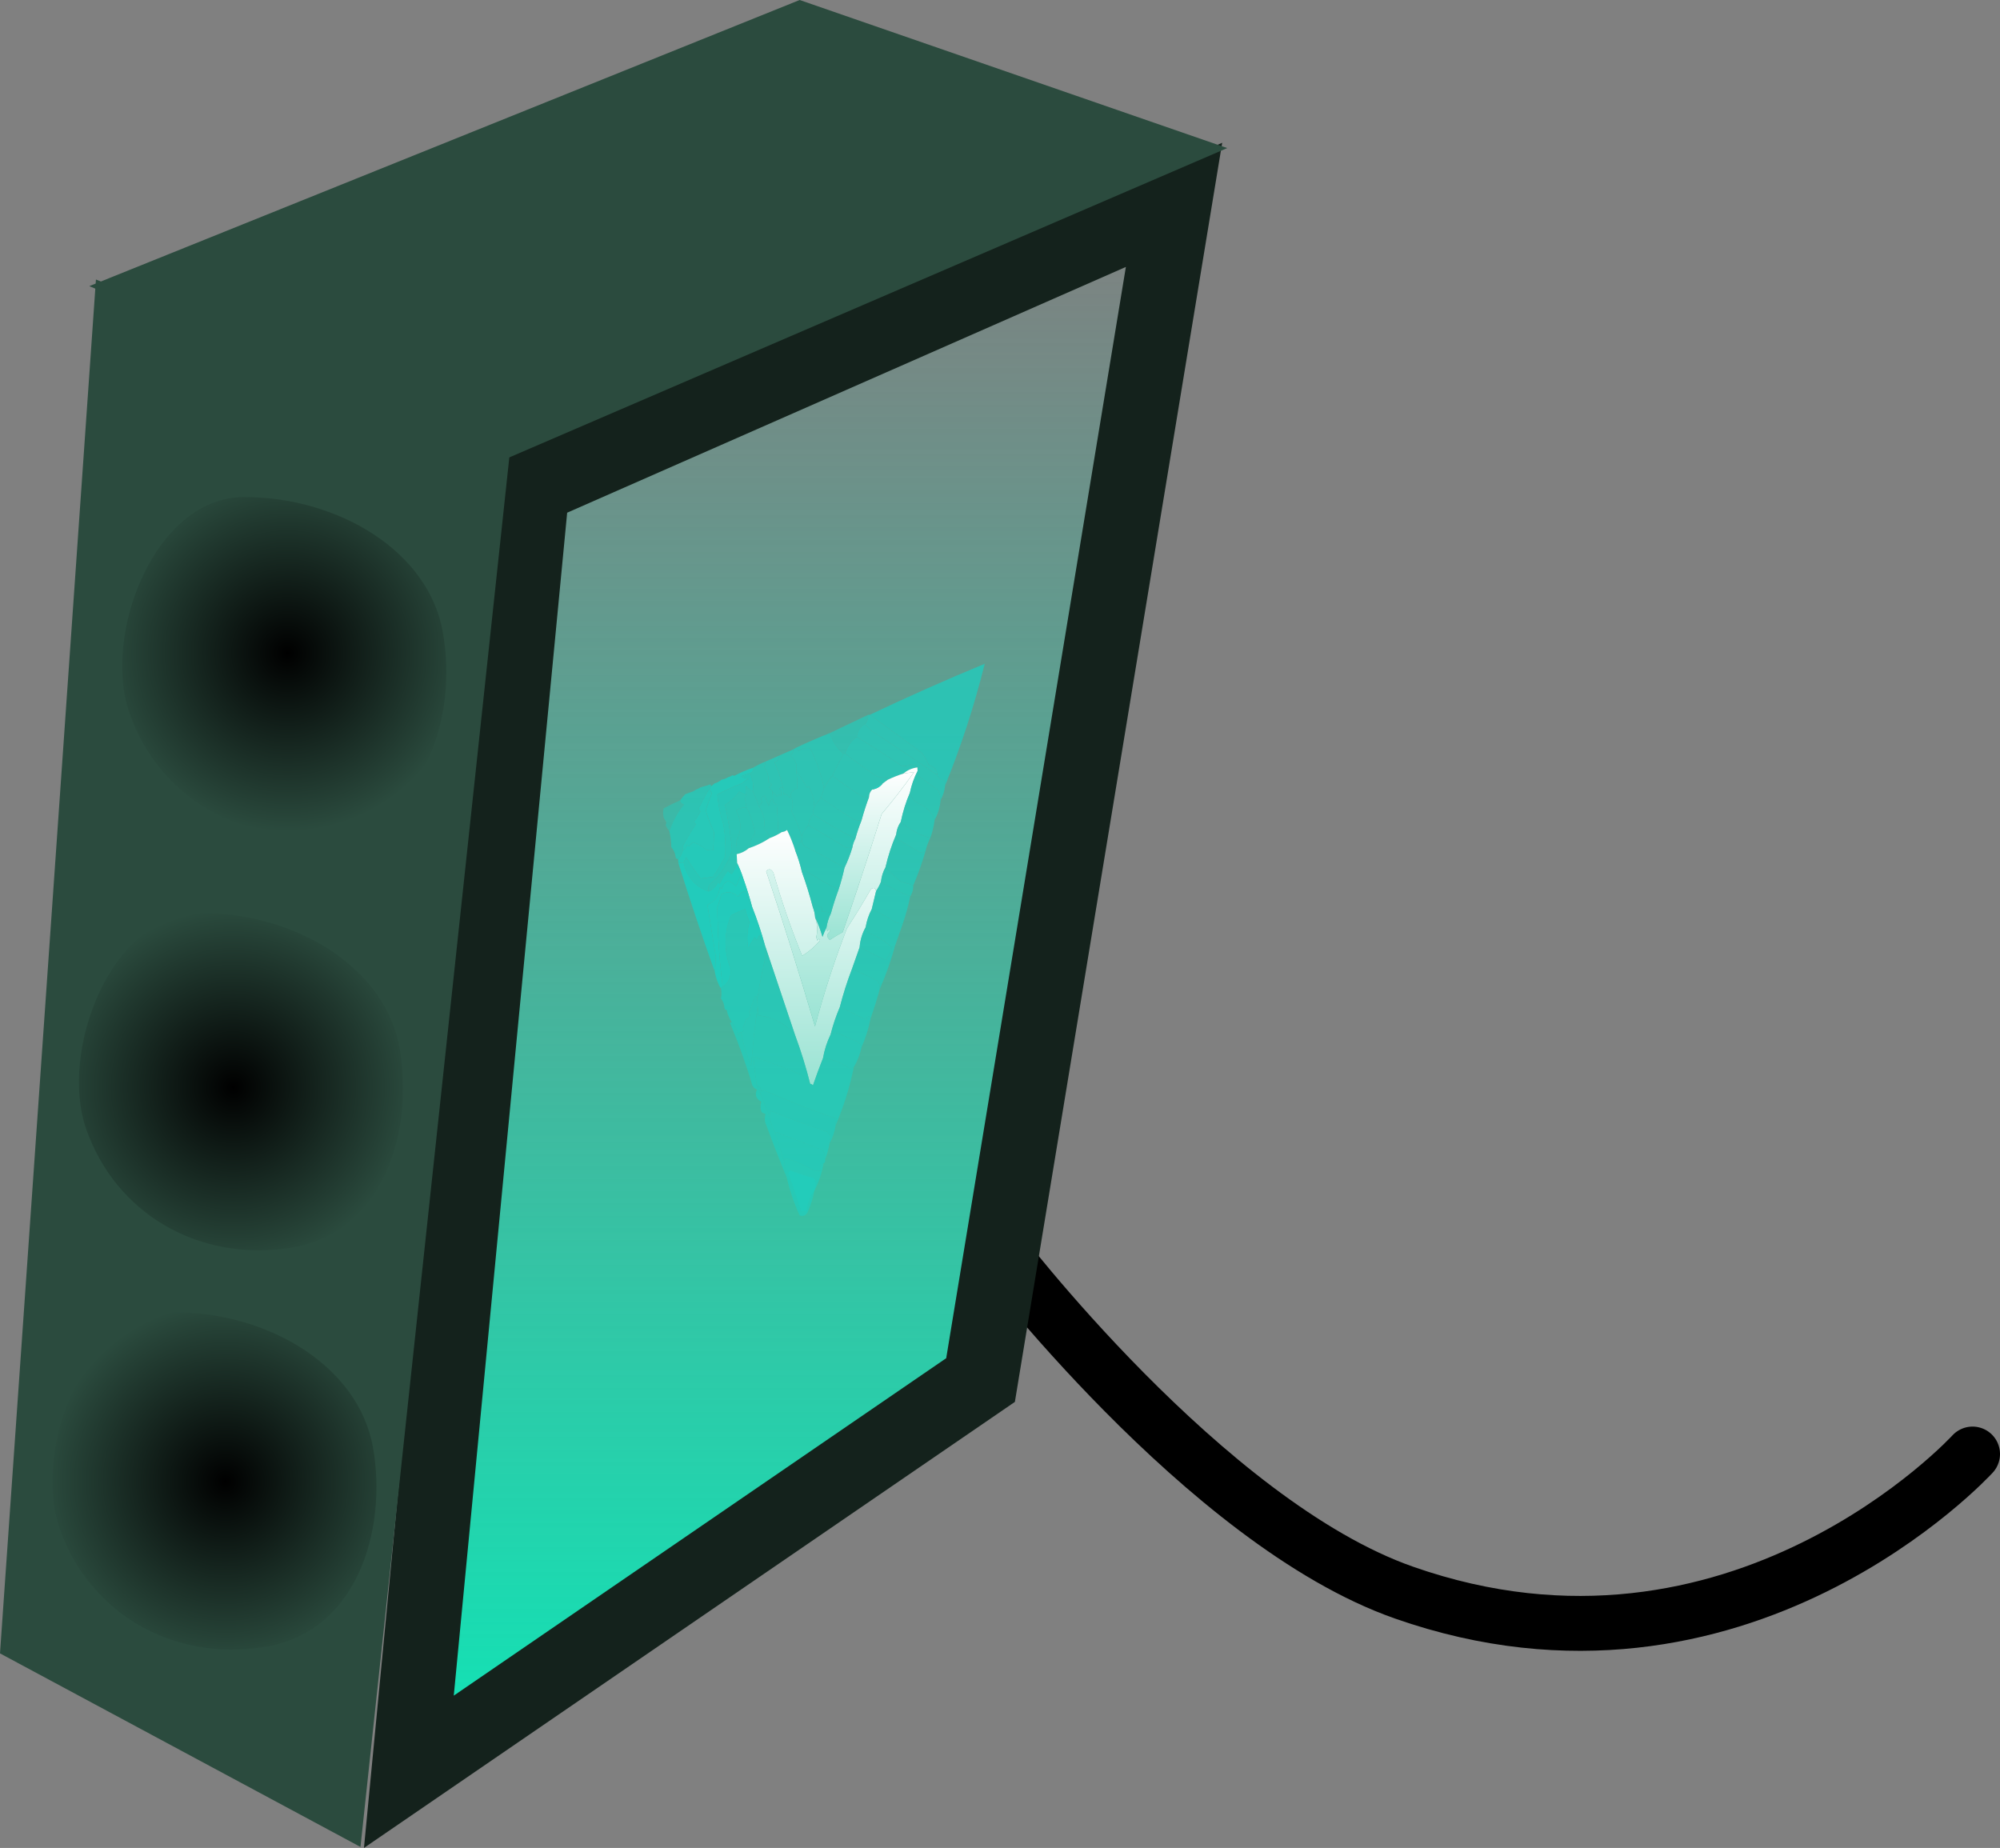 <svg version="1.1" xmlns="http://www.w3.org/2000/svg" xmlns:xlink="http://www.w3.org/1999/xlink" width="200.362" height="185.128" viewBox="0,0,200.362,185.128"><rect x="0" y="0" width="200.362" height="185.128" fill="#808080" stroke="none"/><defs><linearGradient x1="163.676" y1="50.522" x2="163.676" y2="207.5" gradientUnits="userSpaceOnUse" id="color-1"><stop offset="0" stop-color="#10e4b6" stop-opacity="0"/><stop offset="1" stop-color="#10e4b6"/></linearGradient><radialGradient cx="106.974" cy="178.415" r="17.897" gradientUnits="userSpaceOnUse" id="color-2"><stop offset="0" stop-color="#000000"/><stop offset="1" stop-color="#2b4b3e"/></radialGradient><radialGradient cx="110.974" cy="162.464" r="17.897" gradientUnits="userSpaceOnUse" id="color-3"><stop offset="0" stop-color="#2b4b3e"/><stop offset="1" stop-color="#2b4b3e"/></radialGradient><radialGradient cx="107.774" cy="138.924" r="17.897" gradientUnits="userSpaceOnUse" id="color-4"><stop offset="0" stop-color="#000000"/><stop offset="1" stop-color="#2b4b3e"/></radialGradient><radialGradient cx="111.974" cy="121.573" r="17.897" gradientUnits="userSpaceOnUse" id="color-5"><stop offset="0" stop-color="#2b4b3e"/><stop offset="1" stop-color="#2b4b3e"/></radialGradient><radialGradient cx="113.174" cy="95.415" r="17.897" gradientUnits="userSpaceOnUse" id="color-6"><stop offset="0" stop-color="#000000"/><stop offset="1" stop-color="#2b4b3e"/></radialGradient><radialGradient cx="113.974" cy="79.803" r="17.897" gradientUnits="userSpaceOnUse" id="color-7"><stop offset="0" stop-color="#2b4b3e"/><stop offset="1" stop-color="#2b4b3e"/></radialGradient><linearGradient x1="171.568" y1="107.346" x2="171.568" y2="124.169" gradientUnits="userSpaceOnUse" id="color-8"><stop offset="0" stop-color="#ffffff"/><stop offset="1" stop-color="#99e3d3"/></linearGradient><linearGradient x1="168.729" y1="106.881" x2="168.729" y2="132.83" gradientUnits="userSpaceOnUse" id="color-9"><stop offset="0" stop-color="#ffffff"/><stop offset="1" stop-color="#99e3d3"/></linearGradient><linearGradient x1="165.175" y1="113.15" x2="165.175" y2="138.739" gradientUnits="userSpaceOnUse" id="color-10"><stop offset="0" stop-color="#ffffff"/><stop offset="1" stop-color="#99e3d3"/></linearGradient></defs><g transform="translate(-84.388,-30)"><g data-paper-data="{&quot;isPaintingLayer&quot;:true}" stroke-linejoin="miter" stroke-miterlimit="10" stroke-dasharray="" stroke-dashoffset="0" style="mix-blend-mode: normal"><path d="M282,175.667c0,0 -23.412,25.637 -56.959,13.883c-19.919,-6.979 -41.041,-34.883 -41.041,-34.883" data-paper-data="{&quot;origPos&quot;:null}" fill="none" fill-rule="nonzero" stroke="#000000" stroke-width="5.5" stroke-linecap="round"/><g data-paper-data="{&quot;origPos&quot;:null}" fill="none" fill-rule="nonzero" stroke="none" stroke-width="1" stroke-linecap="butt" font-family="sans-serif" font-weight="normal" font-size="12" text-anchor="start"><g data-paper-data="{&quot;origPos&quot;:null}"/><g data-paper-data="{&quot;origPos&quot;:null}"/><g data-paper-data="{&quot;origPos&quot;:null}"/><g data-paper-data="{&quot;origPos&quot;:null}"/></g><g data-paper-data="{&quot;origPos&quot;:null}" fill-rule="nonzero" stroke-linecap="butt"><path d="M137.684,78.815l64.32,-28.293l-19.384,117.733l-57.271,39.244z" data-paper-data="{&quot;origPos&quot;:null}" fill="url(#color-1)" stroke="#14221c" stroke-width="7.5"/><path d="M84.388,195.637l9.612,-137.636l41.5,17l-15,140.026z" data-paper-data="{&quot;origPos&quot;:null}" fill="#2b4b3e" stroke="#000000" stroke-width="0"/><path d="M135,76l-41.667,-17.333l71.167,-28.667l42.833,14.833z" data-paper-data="{&quot;origPos&quot;:null}" fill="#2b4b3e" stroke="#000000" stroke-width="0"/></g><g data-paper-data="{&quot;origPos&quot;:null}" fill-rule="nonzero" stroke-width="2" stroke-linecap="butt"><g data-paper-data="{&quot;origPos&quot;:null}" fill="url(#color-2)" stroke="url(#color-3)"><path d="M122.73,174.787c1.569,8.753 -1.736,19.656 -11.771,21.21c-9.697,1.502 -18.434,-3.656 -21.543,-12.549c-2.935,-8.395 2.625,-22.987 12.437,-22.987c9.813,0 19.322,5.654 20.877,14.325z" data-paper-data="{&quot;origPos&quot;:null}"/></g><g data-paper-data="{&quot;origPos&quot;:null}" fill="url(#color-4)" stroke="url(#color-5)"><path d="M125.396,134.787c1.569,8.753 -1.736,19.656 -11.771,21.21c-9.697,1.502 -18.434,-3.656 -21.543,-12.549c-2.935,-8.395 2.625,-22.987 12.437,-22.987c9.813,0 19.322,5.654 20.877,14.325z" data-paper-data="{&quot;origPos&quot;:null}"/></g><g data-paper-data="{&quot;origPos&quot;:null}" fill="url(#color-6)" stroke="url(#color-7)"><path d="M129.73,93.121c1.569,8.753 -1.736,19.656 -11.771,21.21c-9.697,1.502 -18.434,-3.656 -21.543,-12.549c-2.935,-8.395 2.625,-22.987 12.437,-22.987c9.813,0 19.322,5.654 20.877,14.325z" data-paper-data="{&quot;origPos&quot;:null}"/></g></g><g fill-rule="evenodd" stroke="none" stroke-width="1" stroke-linecap="butt"><path d="M179.073,108.691c-0.01,-0.178 -0.02,-0.356 -0.03,-0.534c-0.377,0.027 -0.625,-0.138 -0.742,-0.495c-0.052,-0.528 -0.339,-0.869 -0.861,-1.024c-0.192,-0.426 -0.423,-0.83 -0.693,-1.212c-1.756,-1.291 -3.495,-2.564 -5.217,-3.819c3.793,-1.801 7.629,-3.504 11.509,-5.11c-1.041,4.185 -2.363,8.25 -3.965,12.195z" fill="#22ccbc" opacity="0.79"/><path d="M171.351,101.617c0.059,-0.003 0.119,-0.007 0.178,-0.01c1.722,1.255 3.461,2.528 5.217,3.819c0.27,0.383 0.501,0.787 0.693,1.212c0.522,0.155 0.809,0.497 0.861,1.024c-2.126,-1.474 -4.292,-2.931 -6.499,-4.373c-0.288,-0.229 -0.541,-0.483 -0.757,-0.762c0.244,-0.25 0.346,-0.553 0.307,-0.911z" fill="#22ccbc" opacity="0.769"/><path d="M171.351,101.617c0.039,0.358 -0.063,0.661 -0.307,0.911c-0.488,0.294 -0.762,0.726 -0.821,1.297c-0.588,0.407 -0.974,0.964 -1.158,1.673c-0.059,0.003 -0.119,0.007 -0.178,0.01c-0.643,-0.536 -1.098,-1.226 -1.366,-2.068c1.264,-0.603 2.541,-1.211 3.83,-1.822z" fill="#22ccbc" opacity="0.682"/><path d="M171.045,102.527c0.217,0.279 0.469,0.533 0.757,0.762c2.207,1.442 4.373,2.899 6.499,4.373c0.118,0.357 0.365,0.521 0.742,0.495c0.01,0.178 0.02,0.356 0.03,0.534c-0.056,0.529 -0.208,1.014 -0.455,1.455c0.001,-0.385 -0.108,-0.737 -0.327,-1.054c-0.62,-0.442 -1.241,-0.884 -1.861,-1.326c-0.095,-0.164 -0.135,-0.341 -0.119,-0.529c-0.007,-0.119 -0.013,-0.237 -0.02,-0.356c-0.091,-0.163 -0.335,-0.269 -0.733,-0.317c-0.275,0.191 -0.57,0.238 -0.886,0.139c-1.458,-1.006 -2.941,-1.966 -4.45,-2.879c0.059,-0.571 0.333,-1.003 0.821,-1.297z" fill="#22ccbc" opacity="0.769"/><path d="M167.521,103.439c0.268,0.843 0.724,1.532 1.366,2.068c-0.382,0.74 -0.757,1.476 -1.128,2.207c-0.319,0.403 -0.593,0.836 -0.821,1.297c-0.269,-1.416 -0.731,-2.761 -1.387,-4.033c-0.392,-0.103 -0.774,-0.022 -1.148,0.243c-0.147,-0.073 -0.213,-0.189 -0.198,-0.346c1.088,-0.513 2.194,-0.991 3.315,-1.436z" fill="#22ccbc" opacity="0.768"/><path d="M170.224,103.824c1.509,0.913 2.992,1.873 4.45,2.879c0.316,0.099 0.611,0.053 0.886,-0.139c0.397,0.048 0.641,0.153 0.733,0.317c-0.54,0.072 -1.005,0.276 -1.395,0.614c-0.54,0.173 -1.064,0.381 -1.574,0.624c-0.224,-0.043 -0.229,-0.132 -0.015,-0.267c-0.587,0.128 -1.131,-0.021 -1.633,-0.445c-0.907,-0.615 -1.776,-1.252 -2.609,-1.909c0.184,-0.709 0.57,-1.266 1.158,-1.673z" fill="#22ccbc" opacity="0.769"/><path d="M163.86,105.073c0.013,0.27 -0.094,0.485 -0.321,0.643c0.546,0.382 0.752,0.877 0.619,1.484c0.086,0.605 0.12,1.199 0.099,1.782c-0.399,0.113 -0.624,0.363 -0.673,0.752c0.016,0.077 -0.01,0.139 -0.079,0.183c-0.151,-0.233 -0.367,-0.369 -0.648,-0.411c0.11,-0.182 0.098,-0.39 -0.035,-0.624c-0.177,-0.836 -0.462,-1.684 -0.857,-2.543c0.339,-0.094 0.505,-0.312 0.5,-0.653c0.464,-0.204 0.929,-0.409 1.395,-0.614z" fill="#22ccbc" opacity="0.768"/><path d="M164.206,104.875c-0.015,0.157 0.051,0.273 0.198,0.346c0.374,-0.264 0.756,-0.346 1.148,-0.243c0.656,1.272 1.118,2.617 1.387,4.033c-0.102,0.304 -0.204,0.607 -0.307,0.911c-0.266,0.28 -0.487,0.59 -0.663,0.931c-0.023,-0.747 -0.211,-1.451 -0.565,-2.113c-0.056,0.063 -0.112,0.125 -0.168,0.188c-0.322,-0.618 -0.682,-1.193 -1.079,-1.727c0.133,-0.607 -0.073,-1.102 -0.619,-1.484c0.228,-0.159 0.335,-0.373 0.321,-0.643c0.116,-0.066 0.231,-0.132 0.346,-0.198z" fill="#22ccbc" opacity="0.769"/><path d="M162.464,105.687c0.006,0.341 -0.161,0.559 -0.5,0.653c0.395,0.86 0.68,1.708 0.857,2.543c-0.133,-0.016 -0.25,0.02 -0.351,0.109c0.202,0.237 0.246,0.502 0.134,0.797c-0.132,-0.231 -0.251,-0.224 -0.356,0.02c-0.162,-0.182 -0.321,-0.352 -0.475,-0.51c-0.09,-0.166 -0.217,-0.308 -0.381,-0.425c0.419,-0.147 0.409,-0.325 -0.03,-0.534c0.067,-0.527 -0.08,-1.025 -0.441,-1.494c0.103,-0.17 0.152,-0.351 0.148,-0.544c0.464,-0.204 0.929,-0.409 1.395,-0.614z" fill="#22ccbc" opacity="0.769"/><path d="M161.069,106.301c0.004,0.193 -0.046,0.375 -0.148,0.544c0.361,0.469 0.508,0.968 0.441,1.494c0.439,0.209 0.449,0.388 0.03,0.534c0.164,0.117 0.291,0.259 0.381,0.425c0.013,0.237 0.027,0.475 0.04,0.713c-0.253,0.165 -0.388,0.411 -0.406,0.737c-0.139,-0.35 -0.277,-0.699 -0.416,-1.049c-0.371,0.149 -0.448,0.362 -0.232,0.638c-0.091,0.183 -0.201,0.338 -0.331,0.465c-0.181,-0.534 -0.389,-1.058 -0.624,-1.574c0.093,-0.591 0,-1.182 -0.278,-1.772c0.246,-0.098 0.355,-0.283 0.326,-0.554c0.389,-0.235 0.795,-0.437 1.217,-0.604z" fill="#22ccbc" opacity="0.768"/><path d="M168.888,105.507c0.059,-0.003 0.119,-0.007 0.178,-0.01c0.833,0.657 1.702,1.294 2.609,1.909c0.502,0.424 1.046,0.572 1.633,0.445c-0.214,0.135 -0.209,0.224 0.015,0.267c-0.172,0.129 -0.343,0.257 -0.515,0.386c-0.437,0.07 -0.783,0.268 -1.039,0.594c-0.199,0.192 -0.304,0.436 -0.317,0.733c-0.243,0.042 -0.482,0.025 -0.718,-0.049c-1.024,-0.663 -2.015,-1.352 -2.975,-2.068c0.37,-0.732 0.746,-1.468 1.128,-2.207z" fill="#22ccbc" opacity="0.769"/><path d="M167.18,122.937c0.08,-0.51 0.232,-0.995 0.455,-1.455c0.218,-0.802 0.472,-1.59 0.761,-2.366c0.234,-0.717 0.432,-1.443 0.593,-2.178c0.305,-0.639 0.565,-1.309 0.781,-2.009c0.052,-0.322 0.154,-0.625 0.307,-0.911c0.169,-0.62 0.373,-1.227 0.613,-1.821c0.218,-0.802 0.472,-1.59 0.761,-2.366c0.012,-0.296 0.117,-0.54 0.317,-0.733c0.437,-0.07 0.783,-0.268 1.039,-0.594c0.172,-0.129 0.343,-0.257 0.515,-0.386c0.509,-0.243 1.034,-0.451 1.574,-0.624c0.368,-0.056 0.722,-0.106 1.064,-0.149c-1.018,1.447 -2.101,2.848 -3.25,4.202c-1.245,3.963 -2.544,7.907 -3.896,11.834c-0.446,0.24 -0.878,0.502 -1.296,0.787c-0.343,-0.292 -0.33,-0.59 0.039,-0.896c-0.074,-0.21 -0.163,-0.205 -0.267,0.015c-0.089,-0.101 -0.125,-0.218 -0.109,-0.351z" fill="url(#color-8)" opacity="0.999"/><path d="M176.292,106.881c0.007,0.119 0.013,0.237 0.02,0.356c-0.351,0.681 -0.608,1.411 -0.771,2.188c-0.399,0.926 -0.702,1.896 -0.91,2.91c-0.259,0.373 -0.414,0.799 -0.465,1.277c-0.45,1.046 -0.806,2.138 -1.068,3.276c-0.247,0.441 -0.399,0.926 -0.455,1.455c-0.127,0.322 -0.289,0.629 -0.485,0.921c-0.099,-0.346 -0.281,-0.395 -0.544,-0.148c-0.755,1.318 -1.547,2.613 -2.374,3.885c-1.247,3.217 -2.315,6.493 -3.204,9.829c-1.534,-5.215 -3.164,-10.396 -4.889,-15.543c0.256,-0.302 0.497,-0.256 0.723,0.138c0.812,2.838 1.771,5.614 2.878,8.328c0.679,-0.412 1.276,-0.922 1.791,-1.53c-0.074,-0.21 -0.163,-0.205 -0.267,0.015c-0.036,-0.117 -0.073,-0.234 -0.109,-0.351c0.155,-0.661 0.118,-1.315 -0.109,-1.96c0.296,0.6 0.54,1.242 0.733,1.925c0.117,-0.331 0.249,-0.636 0.396,-0.916c-0.016,0.133 0.02,0.25 0.109,0.351c0.105,-0.22 0.194,-0.225 0.267,-0.015c-0.369,0.305 -0.382,0.604 -0.039,0.896c0.418,-0.285 0.85,-0.548 1.296,-0.787c0.511,-1.484 1.015,-2.971 1.511,-4.461c0.816,-2.451 1.611,-4.908 2.386,-7.373c1.149,-1.354 2.233,-2.755 3.25,-4.202c-0.342,0.043 -0.696,0.093 -1.064,0.149c0.391,-0.338 0.856,-0.542 1.395,-0.614z" fill="url(#color-9)"/><path d="M155.497,108.936c0.018,0.193 0.087,0.367 0.208,0.525c-0.224,0.571 -0.43,1.149 -0.618,1.732c0.205,0.698 0.484,1.427 0.837,2.187c-0.022,0.601 -0.048,1.198 -0.079,1.791c-0.243,0.042 -0.482,0.025 -0.718,-0.049c-0.375,-0.336 -0.806,-0.58 -1.292,-0.732c-0.17,0.095 -0.311,0.222 -0.425,0.381c-0.063,-0.056 -0.125,-0.112 -0.188,-0.168c-0.053,0.261 -0.191,0.447 -0.416,0.559c-0.037,-0.186 -0.017,-0.366 0.059,-0.539c0.363,-0.698 0.772,-1.376 1.227,-2.034c-0.043,-0.102 -0.108,-0.188 -0.193,-0.257c0.24,-0.318 0.46,-0.658 0.658,-1.02c-0.043,-0.102 -0.108,-0.188 -0.193,-0.257c0.317,-0.722 0.695,-1.428 1.133,-2.118z" fill="#22ccbc" opacity="0.881"/><path d="M159.852,106.905c0.028,0.271 -0.081,0.456 -0.326,0.554c-0.295,0.087 -0.587,0.192 -0.876,0.317c0.219,0.161 0.462,0.236 0.728,0.227c-0.243,0.146 -0.473,0.308 -0.688,0.485c-0.787,0.29 -1.6,0.664 -2.439,1.119c0.09,1.024 0.294,2.025 0.615,3.004c0.179,1.062 0.238,2.131 0.179,3.207c-0.39,0.714 -0.799,1.393 -1.227,2.034c-0.429,0.047 -0.843,0.099 -1.242,0.159c-0.524,-0.693 -1.011,-1.41 -1.46,-2.152c-0.081,0.188 -0.16,0.371 -0.237,0.549c-0.178,0.01 -0.356,0.02 -0.534,0.03c-0.007,-0.119 -0.013,-0.237 -0.02,-0.356c0.24,-0.268 0.401,-0.574 0.485,-0.921c0.224,-0.112 0.363,-0.299 0.416,-0.559c0.063,0.056 0.125,0.112 0.188,0.168c0.114,-0.16 0.256,-0.286 0.425,-0.381c0.486,0.152 0.917,0.396 1.292,0.732c0.235,0.074 0.475,0.091 0.718,0.049c0.031,-0.593 0.057,-1.19 0.079,-1.791c-0.353,-0.761 -0.632,-1.489 -0.837,-2.187c0.188,-0.584 0.394,-1.161 0.618,-1.732c-0.121,-0.157 -0.19,-0.332 -0.208,-0.525c-0.007,-0.119 0.049,-0.181 0.168,-0.188c0.096,-0.092 0.194,-0.179 0.295,-0.263c0.264,-0.07 0.502,-0.198 0.702,-0.37c0.238,-0.039 0.458,-0.124 0.653,-0.246c0.167,-0.046 0.324,-0.116 0.467,-0.206c0.05,0.021 0.099,0.043 0.149,0.064c0.622,-0.325 1.261,-0.599 1.92,-0.822z" fill="#22ccbc" opacity="0.918"/><path d="M176.311,107.237c-0.016,0.189 0.023,0.365 0.119,0.529c0.62,0.442 1.241,0.884 1.861,1.326c0.219,0.317 0.328,0.669 0.327,1.054c-0.06,0.725 -0.262,1.391 -0.603,1.999c-0.303,-0.814 -0.871,-1.378 -1.703,-1.692c-0.401,-0.244 -0.659,-0.587 -0.772,-1.029c0.163,-0.777 0.42,-1.506 0.771,-2.188z" fill="#22ccbc" opacity="0.768"/><path d="M172.808,108.505c-0.256,0.326 -0.602,0.524 -1.039,0.594c0.256,-0.326 0.602,-0.524 1.039,-0.594z" fill="#22ccbc" opacity="0.941"/><path d="M155.666,108.747c-0.119,0.007 -0.175,0.069 -0.168,0.188c-0.438,0.69 -0.816,1.396 -1.133,2.118c0.086,0.069 0.15,0.155 0.193,0.257c-0.198,0.361 -0.418,0.701 -0.658,1.02c0.086,0.069 0.15,0.155 0.193,0.257c-0.454,0.658 -0.863,1.336 -1.227,2.034c-0.077,0.174 -0.096,0.354 -0.059,0.539c-0.083,0.346 -0.245,0.653 -0.485,0.921c-0.066,-0.035 -0.134,-0.064 -0.204,-0.087c-0.013,-0.056 -0.028,-0.111 -0.046,-0.165c-0.044,-0.369 -0.2,-0.701 -0.431,-0.963c-0.014,-0.525 -0.078,-1.057 -0.191,-1.596c0.325,-0.99 0.812,-1.881 1.459,-2.673c-0.228,-0.062 -0.355,-0.204 -0.381,-0.425c0.164,-0.223 0.34,-0.432 0.528,-0.625c0.13,-0.031 0.254,-0.076 0.37,-0.133c0.254,-0.055 0.486,-0.163 0.686,-0.311c0.156,-0.05 0.302,-0.12 0.436,-0.207c0.212,-0.072 0.418,-0.138 0.613,-0.184c0.128,-0.03 0.249,-0.077 0.362,-0.137c0.051,0.053 0.098,0.11 0.141,0.172z" fill="#22ccbc" opacity="0.758"/><path d="M164.157,107.201c0.398,0.534 0.757,1.109 1.079,1.727c0.056,-0.063 0.112,-0.125 0.168,-0.188c0.354,0.662 0.542,1.366 0.565,2.113c-0.119,0.223 -0.165,0.463 -0.138,0.723c-0.252,0.314 -0.41,0.681 -0.475,1.099c-0.295,0.329 -0.513,0.699 -0.653,1.109c-0.269,-0.875 -0.614,-1.72 -1.035,-2.533c0.205,-0.536 0.177,-1.041 -0.085,-1.514c0.049,-0.389 0.274,-0.64 0.673,-0.752c0.02,-0.583 -0.013,-1.177 -0.099,-1.782z" fill="#22ccbc" opacity="0.769"/><path d="M152.528,110.174c0.026,0.222 0.153,0.364 0.381,0.425c-0.647,0.792 -1.134,1.683 -1.459,2.673c-0.144,-0.176 -0.274,-0.378 -0.391,-0.604c0.128,-0.199 0.087,-0.405 -0.124,-0.619c-0.139,-0.35 -0.159,-0.706 -0.06,-1.069c0.541,-0.294 1.092,-0.563 1.653,-0.807z" fill="#22ccbc" opacity="0.489"/><path d="M167.76,107.715c0.96,0.715 1.951,1.405 2.975,2.068c0.235,0.074 0.475,0.091 0.718,0.049c-0.289,0.776 -0.543,1.564 -0.761,2.366c-0.278,0.012 -0.549,-0.032 -0.812,-0.133c-1.114,-0.689 -2.197,-1.403 -3.247,-2.142c0.102,-0.304 0.204,-0.607 0.307,-0.911c0.228,-0.461 0.502,-0.894 0.821,-1.297z" fill="#22ccbc" opacity="0.769"/><path d="M159.803,109.231c0.235,0.515 0.443,1.04 0.624,1.574c0.485,0.724 0.645,1.46 0.481,2.207c0.311,0.249 0.507,0.565 0.589,0.95c-0.638,0.425 -1.334,0.762 -2.088,1.01c-0.077,0.016 -0.139,-0.01 -0.183,-0.079c0.384,-0.1 0.493,-0.285 0.326,-0.554c0.105,-0.308 0.268,-0.586 0.49,-0.832c-0.16,-0.939 -0.447,-1.816 -0.862,-2.633c-0.126,-0.434 -0.149,-0.85 -0.07,-1.247c-0.045,-0.301 -0.032,-0.6 0.039,-0.896c0.151,0.271 0.369,0.437 0.653,0.5z" fill="#22ccbc" opacity="0.769"/><path d="M162.822,108.884c0.133,0.233 0.145,0.441 0.035,0.624c0.281,0.041 0.497,0.178 0.648,0.411c0.069,-0.045 0.095,-0.106 0.079,-0.183c0.262,0.473 0.29,0.978 0.085,1.514c0.421,0.814 0.766,1.658 1.035,2.533c0.007,0.119 0.013,0.237 0.02,0.356c-0.251,0.347 -0.469,0.717 -0.653,1.109c-0.223,-0.718 -0.5,-1.417 -0.832,-2.098c-0.157,0.121 -0.332,0.19 -0.525,0.208c-0.13,0.031 -0.251,0.008 -0.361,-0.069c-0.025,-0.847 -0.074,-1.737 -0.149,-2.672c-0.269,-0.112 -0.4,-0.313 -0.391,-0.604c-0.013,-0.237 -0.027,-0.475 -0.04,-0.713c0.154,0.157 0.313,0.327 0.475,0.51c0.106,-0.244 0.224,-0.251 0.356,-0.02c0.112,-0.294 0.068,-0.56 -0.134,-0.797c0.101,-0.089 0.218,-0.125 0.351,-0.109z" fill="#22ccbc" opacity="0.769"/><path d="M161.812,110.013c-0.009,0.291 0.122,0.492 0.391,0.604c0.075,0.935 0.125,1.826 0.149,2.672c0.11,0.077 0.231,0.1 0.361,0.069c-0.371,0.242 -0.776,0.443 -1.217,0.604c-0.082,-0.385 -0.279,-0.701 -0.589,-0.95c0.165,-0.747 0.004,-1.483 -0.481,-2.207c0.13,-0.127 0.24,-0.282 0.331,-0.465c-0.216,-0.276 -0.138,-0.489 0.232,-0.638c0.139,0.35 0.277,0.699 0.416,1.049c0.018,-0.326 0.153,-0.572 0.406,-0.737z" fill="#22ccbc" opacity="0.769"/><path d="M166.632,109.922c1.05,0.739 2.133,1.453 3.247,2.142c0.263,0.101 0.534,0.146 0.812,0.133c-0.24,0.594 -0.444,1.201 -0.613,1.821c-1.455,-0.736 -2.871,-1.55 -4.247,-2.443c-0.026,-0.259 0.02,-0.5 0.138,-0.723c0.176,-0.34 0.397,-0.651 0.663,-0.931z" fill="#22ccbc" opacity="0.769"/><path d="M159.11,109.627c-0.079,0.397 -0.056,0.813 0.07,1.247c-0.385,-0.001 -0.737,0.108 -1.054,0.327c0.565,1.037 0.564,2.079 -0.004,3.128c0.082,0.381 0.105,0.796 0.07,1.247c0.017,0.297 0.033,0.594 0.05,0.891c-0.135,0.377 -0.323,0.745 -0.564,1.104c-0.125,-0.112 -0.251,-0.224 -0.376,-0.336c-0.319,0.403 -0.593,0.836 -0.821,1.297c-0.063,-0.056 -0.125,-0.112 -0.188,-0.168c-0.166,0.47 -0.476,0.785 -0.93,0.945c-0.061,-0.261 -0.015,-0.501 0.138,-0.723c1.053,-0.89 1.795,-2.004 2.226,-3.341c-0.13,-1.549 -0.364,-3.085 -0.704,-4.607c0.569,-0.353 1.051,-0.797 1.445,-1.332c0.206,0.132 0.421,0.24 0.643,0.321z" fill="#22ccbc" opacity="0.794"/><path d="M159.525,107.46c0.278,0.59 0.37,1.18 0.278,1.772c-0.285,-0.062 -0.503,-0.229 -0.653,-0.5c-0.072,0.296 -0.085,0.595 -0.039,0.896c-0.223,-0.082 -0.437,-0.189 -0.643,-0.321c-0.394,0.535 -0.876,0.979 -1.445,1.332c0.34,1.522 0.574,3.058 0.704,4.607c-0.431,1.337 -1.173,2.451 -2.226,3.341c-0.154,0.221 -0.2,0.462 -0.138,0.723c-1.364,-0.512 -2.193,-1.478 -2.485,-2.899c0.077,-0.178 0.156,-0.361 0.237,-0.549c0.449,0.742 0.936,1.46 1.46,2.152c0.399,-0.059 0.813,-0.112 1.242,-0.159c0.427,-0.642 0.836,-1.32 1.227,-2.034c0.059,-1.076 -0.001,-2.144 -0.179,-3.207c-0.32,-0.979 -0.525,-1.98 -0.615,-3.004c0.84,-0.456 1.653,-0.829 2.439,-1.119c0.215,-0.177 0.444,-0.339 0.688,-0.485c-0.266,0.009 -0.508,-0.067 -0.728,-0.227c0.289,-0.125 0.581,-0.23 0.876,-0.317z" fill="#22ccbc" opacity="0.844"/><path d="M165.831,111.575c1.376,0.893 2.792,1.708 4.247,2.443c-0.152,0.285 -0.254,0.589 -0.307,0.911c-0.243,0.042 -0.482,0.025 -0.718,-0.049c-1.214,-0.776 -2.446,-1.511 -3.697,-2.206c0.065,-0.418 0.223,-0.784 0.475,-1.099z" fill="#22ccbc" opacity="0.769"/><path d="M175.54,109.425c0.113,0.442 0.371,0.785 0.772,1.029c0.832,0.314 1.4,0.878 1.703,1.692c-0.073,0.624 -0.218,1.228 -0.435,1.811c-1.109,-0.316 -2.093,-0.856 -2.95,-1.622c0.208,-1.014 0.511,-1.984 0.91,-2.91z" fill="#22ccbc" opacity="0.769"/><path d="M159.18,110.874c0.414,0.816 0.702,1.694 0.862,2.633c-0.221,0.246 -0.385,0.523 -0.49,0.832c0.166,0.269 0.057,0.454 -0.326,0.554c0.045,0.069 0.106,0.095 0.183,0.079c-0.342,0.299 -0.748,0.5 -1.217,0.604c0.035,-0.451 0.012,-0.867 -0.07,-1.247c0.568,-1.048 0.569,-2.091 0.004,-3.128c0.317,-0.219 0.669,-0.328 1.054,-0.327z" fill="#22ccbc" opacity="0.782"/><path d="M174.63,112.335c0.857,0.766 1.841,1.307 2.95,1.622c-0.217,0.44 -0.372,0.865 -0.465,1.277c-0.29,0.228 -0.589,0.215 -0.896,-0.039c-0.554,-0.326 -1.109,-0.653 -1.663,-0.979c-0.244,-0.132 -0.374,-0.333 -0.391,-0.604c0.051,-0.478 0.206,-0.903 0.465,-1.277z" fill="#22ccbc" opacity="0.765"/><path d="M164.07,115.248c0.272,0.682 0.49,1.384 0.654,2.108c0.417,1.15 0.78,2.321 1.09,3.513c0.135,0.338 0.214,0.691 0.238,1.059c0.228,0.645 0.264,1.298 0.109,1.96c0.036,0.117 0.073,0.234 0.109,0.351c0.105,-0.22 0.194,-0.225 0.267,-0.015c-0.515,0.608 -1.112,1.118 -1.791,1.53c-1.106,-2.714 -2.066,-5.49 -2.878,-8.328c-0.226,-0.394 -0.467,-0.44 -0.723,-0.138c1.725,5.147 3.354,10.328 4.889,15.543c0.889,-3.336 1.957,-6.612 3.204,-9.829c0.827,-1.272 1.619,-2.568 2.374,-3.885c0.264,-0.247 0.445,-0.197 0.544,0.148c-0.144,0.602 -0.289,1.206 -0.435,1.811c-0.299,0.56 -0.503,1.167 -0.613,1.821c-0.342,0.608 -0.543,1.275 -0.603,1.999c-0.257,0.719 -0.514,1.448 -0.771,2.188c-0.474,1.238 -0.88,2.512 -1.216,3.821c-0.375,0.872 -0.682,1.783 -0.92,2.732c-0.358,0.741 -0.612,1.53 -0.761,2.366c-0.351,0.888 -0.687,1.8 -1.009,2.737c-0.074,-0.095 -0.166,-0.15 -0.277,-0.163c-0.42,-1.669 -0.928,-3.309 -1.526,-4.919c-1.007,-2.996 -2.007,-5.978 -3.002,-8.947c-0.366,-1.326 -0.795,-2.613 -1.288,-3.86c-0.254,-0.948 -0.545,-1.884 -0.872,-2.811c-0.179,-0.555 -0.387,-1.079 -0.624,-1.574c-0.017,-0.297 -0.033,-0.594 -0.05,-0.891c0.469,-0.104 0.875,-0.305 1.217,-0.604c0.754,-0.249 1.45,-0.585 2.088,-1.01c0.441,-0.161 0.847,-0.363 1.217,-0.604c0.193,-0.018 0.367,-0.087 0.525,-0.208c0.332,0.681 0.609,1.38 0.832,2.098z" fill="url(#color-10)" opacity="0.999"/><path d="M165.356,112.674c1.251,0.695 2.484,1.43 3.697,2.206c0.235,0.074 0.475,0.091 0.718,0.049c-0.216,0.7 -0.476,1.37 -0.781,2.009c-1.319,-0.773 -2.67,-1.502 -4.054,-2.186c-0.159,-0.172 -0.23,-0.376 -0.213,-0.614c-0.007,-0.119 -0.013,-0.237 -0.02,-0.356c0.14,-0.41 0.357,-0.78 0.653,-1.109z" fill="#22ccbc" opacity="0.769"/><path d="M174.166,113.612c0.017,0.27 0.147,0.471 0.391,0.604c0.554,0.326 1.109,0.653 1.663,0.979c0.307,0.254 0.606,0.267 0.896,0.039c-0.344,1.196 -0.756,2.351 -1.236,3.465c-0.413,-0.142 -0.837,-0.267 -1.272,-0.376c-0.533,-0.449 -1.036,-0.927 -1.51,-1.435c0.262,-1.139 0.618,-2.231 1.068,-3.276z" fill="#22ccbc" opacity="0.754"/><path d="M164.723,114.139c-0.017,0.237 0.054,0.442 0.213,0.614c1.384,0.684 2.735,1.413 4.054,2.186c-0.161,0.735 -0.359,1.461 -0.593,2.178c-1.169,-0.579 -2.307,-1.23 -3.415,-1.954c-0.063,0.103 -0.148,0.167 -0.257,0.193c-0.164,-0.724 -0.382,-1.426 -0.654,-2.108c0.184,-0.392 0.402,-0.762 0.653,-1.109z" fill="#22ccbc" opacity="0.769"/><path d="M173.098,116.888c0.473,0.508 0.977,0.986 1.51,1.435c0.435,0.109 0.859,0.234 1.272,0.376c0.006,0.408 -0.093,0.771 -0.297,1.089c-1.026,-0.394 -2.006,-0.875 -2.94,-1.444c0.056,-0.529 0.208,-1.014 0.455,-1.455z" fill="#22ccbc" opacity="0.768"/><path d="M168.397,119.116c-0.289,0.776 -0.543,1.564 -0.761,2.366c-0.283,-0.127 -0.583,-0.17 -0.901,-0.128c-0.01,-0.178 -0.02,-0.356 -0.03,-0.534c-0.288,0.041 -0.502,-0.066 -0.643,-0.321c-0.04,0.166 -0.123,0.29 -0.247,0.371c-0.309,-1.192 -0.673,-2.363 -1.09,-3.513c0.109,-0.026 0.195,-0.09 0.257,-0.193c1.108,0.724 2.246,1.375 3.415,1.954z" fill="#22ccbc" opacity="0.769"/><path d="M159.737,120.851c0.492,1.247 0.922,2.533 1.288,3.86c-0.214,-0.306 -0.382,-0.654 -0.505,-1.044c-0.155,0.157 -0.263,0.341 -0.326,0.554c-0.066,-0.116 -0.132,-0.231 -0.198,-0.346c-0.218,0.37 -0.435,0.739 -0.653,1.109c-0.158,-0.874 -0.117,-1.74 0.123,-2.598c-0.174,-0.435 -0.317,-0.874 -0.431,-1.316c-0.467,0.181 -0.932,0.385 -1.395,0.614c-0.735,1.76 -0.754,3.548 -0.058,5.364c0.061,0.781 -0.202,1.391 -0.791,1.831c-0.339,-2.659 -0.517,-5.329 -0.537,-8.012c0.177,-0.415 0.302,-0.839 0.376,-1.272c0.634,-0.344 1.204,-0.257 1.712,0.262c0.142,-0.354 0.4,-0.548 0.772,-0.579c0.109,0.581 0.317,1.105 0.624,1.574z" fill="#22ccbc" opacity="0.955"/><path d="M172.643,118.343c0.934,0.569 1.914,1.05 2.94,1.444c-0.195,0.921 -0.442,1.829 -0.742,2.722c-0.322,0.02 -0.624,-0.053 -0.906,-0.217c-0.723,-0.451 -1.46,-0.857 -2.212,-1.217c0.146,-0.606 0.291,-1.21 0.435,-1.811c0.196,-0.292 0.357,-0.599 0.485,-0.921z" fill="#22ccbc" opacity="0.765"/><path d="M152.342,116.439c0.178,-0.01 0.356,-0.02 0.534,-0.03c0.292,1.421 1.121,2.388 2.485,2.899c0.454,-0.16 0.764,-0.475 0.93,-0.945c0.063,0.056 0.125,0.112 0.188,0.168c0.228,-0.461 0.502,-0.894 0.821,-1.297c0.125,0.112 0.251,0.224 0.376,0.336c0.241,-0.359 0.429,-0.727 0.564,-1.104c0.237,0.494 0.445,1.019 0.624,1.574c-0.119,-0.048 -0.241,-0.1 -0.366,-0.158c-0.105,0.323 -0.237,0.628 -0.396,0.916c-0.633,-0.74 -1.105,-0.654 -1.415,0.258c-0.063,-0.056 -0.125,-0.112 -0.188,-0.168c-0.082,0.828 -0.495,1.416 -1.242,1.767c0.268,1.675 0.54,3.358 0.818,5.048c0.031,0.568 0.002,1.105 -0.089,1.613c-1.288,-3.585 -2.503,-7.21 -3.645,-10.876z" fill="#22ccbc" opacity="0.989"/><path d="M167.635,121.482c-0.223,0.46 -0.375,0.945 -0.455,1.455c-0.147,0.28 -0.279,0.585 -0.396,0.916c-0.193,-0.683 -0.437,-1.325 -0.733,-1.925c-0.024,-0.368 -0.103,-0.721 -0.238,-1.059c0.124,-0.082 0.207,-0.205 0.247,-0.371c0.141,0.255 0.356,0.363 0.643,0.321c0.01,0.178 0.02,0.356 0.03,0.534c0.318,-0.042 0.618,0.001 0.901,0.128z" fill="#22ccbc" opacity="0.769"/><path d="M171.723,121.075c0.752,0.36 1.49,0.765 2.212,1.217c0.282,0.165 0.584,0.237 0.906,0.217c-0.263,0.733 -0.52,1.462 -0.771,2.188c-0.116,0.066 -0.231,0.132 -0.346,0.198c-0.642,-0.598 -1.383,-1.063 -2.222,-1.395c-0.244,-0.132 -0.374,-0.333 -0.391,-0.604c0.11,-0.654 0.315,-1.261 0.613,-1.821z" fill="#22ccbc" opacity="0.768"/><path d="M161.025,124.711c0.056,0.477 0.053,0.954 -0.009,1.43c-0.312,1.334 -0.566,2.659 -0.761,3.974c0,-0.336 -0.092,-0.39 -0.277,-0.163c-0.164,0.493 -0.345,0.98 -0.544,1.46c0.184,0.315 0.078,0.559 -0.317,0.733c-0.087,0.283 -0.19,0.557 -0.312,0.822c0.201,0.196 0.15,0.348 -0.153,0.455c-0.155,-0.082 -0.237,0.041 -0.247,0.371c-0.155,-0.523 -0.389,-0.987 -0.703,-1.39c-0.251,-0.368 -0.422,-0.775 -0.515,-1.222c-0.062,-0.021 -0.123,-0.043 -0.183,-0.067c-0.009,-0.033 -0.018,-0.065 -0.029,-0.097c-0,-0.006 -0.001,-0.011 -0.001,-0.017c-0.02,-0.367 -0.15,-0.701 -0.356,-0.974c0.063,-0.322 0.064,-0.641 0.004,-0.958c-0.007,-0.119 0.049,-0.181 0.168,-0.188c0.589,-0.44 0.853,-1.05 0.791,-1.831c-0.696,-1.816 -0.677,-3.605 0.058,-5.364c0.464,-0.229 0.929,-0.433 1.395,-0.614c0.114,0.442 0.257,0.881 0.431,1.316c-0.24,0.858 -0.281,1.724 -0.123,2.598c0.218,-0.37 0.435,-0.739 0.653,-1.109c0.066,0.116 0.132,0.231 0.198,0.346c0.063,-0.213 0.172,-0.398 0.326,-0.554c0.123,0.39 0.291,0.738 0.505,1.044z" fill="#22ccbc" opacity="0.806"/><path d="M158.865,118.04c0.327,0.926 0.617,1.863 0.872,2.811c-0.307,-0.468 -0.515,-0.993 -0.624,-1.574c-0.372,0.032 -0.629,0.225 -0.772,0.579c-0.508,-0.519 -1.079,-0.606 -1.712,-0.262c-0.074,0.433 -0.199,0.857 -0.376,1.272c0.019,2.683 0.198,5.353 0.537,8.012c-0.119,0.007 -0.175,0.069 -0.168,0.188c-0.316,-0.527 -0.527,-1.111 -0.634,-1.752c0.09,-0.508 0.12,-1.046 0.089,-1.613c-0.278,-1.69 -0.55,-3.372 -0.818,-5.048c0.746,-0.351 1.16,-0.94 1.242,-1.767c0.063,0.056 0.125,0.112 0.188,0.168c0.311,-0.911 0.782,-0.997 1.415,-0.258c0.159,-0.287 0.291,-0.593 0.396,-0.916c0.125,0.058 0.247,0.111 0.366,0.158z" fill="#22ccbc"/><path d="M171.11,122.897c0.017,0.27 0.147,0.471 0.391,0.604c0.84,0.332 1.58,0.797 2.222,1.395c-0.077,0.502 -0.292,0.931 -0.643,1.287c-0.863,-0.431 -1.721,-0.859 -2.574,-1.286c0.06,-0.725 0.262,-1.391 0.603,-1.999z" fill="#22ccbc" opacity="0.768"/><path d="M170.507,124.896c0.853,0.427 1.711,0.855 2.574,1.286c0.351,-0.356 0.566,-0.785 0.643,-1.287c0.116,-0.066 0.231,-0.132 0.346,-0.198c-0.41,1.51 -0.925,2.968 -1.543,4.375c0.022,-0.295 -0.053,-0.559 -0.223,-0.792c-0.839,-0.44 -1.695,-0.839 -2.569,-1.197c0.258,-0.739 0.515,-1.468 0.771,-2.188z" fill="#22ccbc" opacity="0.765"/><path d="M160.254,130.115c0.013,0.237 0.027,0.475 0.04,0.713c-0.29,1.945 -0.507,3.923 -0.652,5.934c-0.461,-1.084 -0.791,-2.197 -0.991,-3.34c0.304,-0.108 0.355,-0.259 0.153,-0.455c0.121,-0.264 0.225,-0.538 0.312,-0.822c0.395,-0.173 0.5,-0.417 0.317,-0.733c0.199,-0.48 0.38,-0.967 0.544,-1.46c0.185,-0.227 0.278,-0.173 0.277,0.163z" fill="#22ccbc" opacity="0.769"/><path d="M161.025,124.711c0.994,2.968 1.995,5.951 3.002,8.947c-0.956,-1.11 -2.183,-1.757 -3.682,-1.939c-0.017,-0.297 -0.033,-0.594 -0.05,-0.891c-0.013,-0.237 -0.027,-0.475 -0.04,-0.713c0.195,-1.315 0.449,-2.64 0.761,-3.974c0.062,-0.476 0.065,-0.953 0.009,-1.43z" fill="#22ccbc" opacity="0.769"/><path d="M169.735,127.084c0.874,0.358 1.73,0.757 2.569,1.197c0.17,0.233 0.245,0.497 0.223,0.792c-0.271,0.995 -0.574,1.966 -0.91,2.91c-0.251,-0.246 -0.396,-0.178 -0.435,0.203c-0.866,-0.463 -1.754,-0.89 -2.663,-1.281c0.337,-1.309 0.742,-2.583 1.216,-3.821z" fill="#22ccbc" opacity="0.769"/><path d="M168.519,130.904c0.909,0.391 1.796,0.818 2.663,1.281c0.04,-0.381 0.185,-0.449 0.435,-0.203c-0.199,1.019 -0.502,1.989 -0.91,2.91c-0.094,-0.276 -0.283,-0.474 -0.569,-0.594c-0.61,-0.264 -1.221,-0.527 -1.831,-0.791c-0.26,-0.089 -0.496,-0.046 -0.708,0.129c0.238,-0.949 0.545,-1.859 0.92,-2.732z" fill="#22ccbc" opacity="0.765"/><path d="M160.294,130.828c0.017,0.297 0.033,0.594 0.05,0.891c1.499,0.182 2.727,0.829 3.682,1.939c0.597,1.61 1.106,3.249 1.526,4.919c-0.274,-0.331 -0.589,-0.641 -0.945,-0.93c-1.569,-0.651 -3.152,-1.248 -4.746,-1.79c0.086,0.95 0.199,1.897 0.337,2.841c0.451,1.034 0.867,2.083 1.248,3.147c0.148,0.626 0.359,1.21 0.634,1.752c0.305,0.954 0.596,1.891 0.872,2.811c0.032,0.542 0.121,1.074 0.268,1.593c-0.747,-1.803 -1.442,-3.581 -2.085,-5.334c-0.149,-0.307 -0.169,-0.663 -0.06,-1.069c-0.122,-0.053 -0.244,-0.106 -0.366,-0.158c-0.149,-0.307 -0.169,-0.663 -0.06,-1.069c-0.525,-0.282 -0.667,-0.691 -0.426,-1.227c-0.213,-0.077 -0.37,-0.218 -0.47,-0.421c-0.586,-2.009 -1.328,-4.082 -2.224,-6.22c0.037,-0.073 0.095,-0.106 0.173,-0.099c0.314,0.404 0.548,0.867 0.703,1.39c0.01,-0.33 0.092,-0.454 0.247,-0.371c0.199,1.143 0.53,2.256 0.991,3.34c0.145,-2.011 0.362,-3.989 0.652,-5.934z" fill="#22ccbc" opacity="0.768"/><path d="M170.707,134.893c-0.157,0.723 -0.417,1.393 -0.781,2.009c-0.113,0.061 -0.228,0.127 -0.346,0.198c-0.81,-0.609 -1.724,-0.975 -2.742,-1.098c0.149,-0.836 0.403,-1.625 0.761,-2.366c0.211,-0.175 0.447,-0.218 0.708,-0.129c0.61,0.264 1.221,0.527 1.831,0.791c0.286,0.12 0.476,0.318 0.569,0.594z" fill="#22ccbc" opacity="0.765"/><path d="M165.552,138.576c0.111,0.014 0.203,0.068 0.277,0.163c0.322,-0.937 0.658,-1.849 1.009,-2.737c1.018,0.123 1.932,0.489 2.742,1.098c0.118,-0.071 0.234,-0.137 0.346,-0.198c-0.408,2.014 -1.014,3.954 -1.819,5.82c-0.043,-0.234 0.004,-0.445 0.143,-0.633c-2.509,-0.859 -4.976,-1.823 -7.399,-2.893c-0.056,0.063 -0.112,0.125 -0.168,0.188c-0.041,-0.344 -0.203,-0.573 -0.485,-0.688c-0.138,-0.943 -0.251,-1.89 -0.337,-2.841c1.595,0.542 3.177,1.139 4.746,1.79c0.356,0.289 0.671,0.599 0.945,0.93z" fill="#22ccbc" opacity="0.768"/><path d="M160.197,138.696c0.283,0.115 0.444,0.344 0.485,0.688c0.056,-0.063 0.112,-0.125 0.168,-0.188c2.423,1.07 4.89,2.034 7.399,2.893c-0.139,0.188 -0.187,0.4 -0.143,0.633c-0.1,0.656 -0.304,1.263 -0.613,1.821c-0.043,-0.234 0.004,-0.445 0.143,-0.633c-0.129,-0.172 -0.257,-0.343 -0.386,-0.515c-1.897,-0.644 -3.782,-1.343 -5.657,-2.097c-0.007,0.174 -0.056,0.356 -0.148,0.544c-0.381,-1.064 -0.797,-2.113 -1.248,-3.147z" fill="#22ccbc" opacity="0.766"/><path d="M167.493,144.544c-0.105,0.572 -0.253,1.117 -0.445,1.633c0.023,-0.353 -0.055,-0.676 -0.233,-0.97c-1.568,-0.585 -3.121,-1.183 -4.657,-1.795c-0.069,0.045 -0.095,0.106 -0.079,0.183c-0.275,-0.542 -0.486,-1.126 -0.634,-1.752c0.092,-0.189 0.141,-0.37 0.148,-0.544c1.875,0.754 3.76,1.453 5.657,2.097c0.129,0.172 0.257,0.343 0.386,0.515c-0.139,0.188 -0.187,0.4 -0.143,0.633z" fill="#22ccbc" opacity="0.769"/><path d="M167.048,146.177c0.041,0.175 -0.012,0.297 -0.158,0.366c-0.292,0.138 -0.397,0.383 -0.317,0.733c-0.243,0.042 -0.482,0.025 -0.718,-0.049c-0.866,-0.49 -1.781,-0.886 -2.747,-1.187c-0.138,0.089 -0.19,0.211 -0.158,0.366c-0.276,-0.92 -0.566,-1.857 -0.872,-2.811c-0.016,-0.077 0.01,-0.139 0.079,-0.183c1.536,0.612 3.089,1.21 4.657,1.795c0.178,0.294 0.256,0.617 0.233,0.97z" fill="#22ccbc" opacity="0.761"/><path d="M166.89,146.543c-0.166,0.971 -0.473,1.882 -0.92,2.732c-0.136,0.751 -0.364,1.478 -0.682,2.183c-0.185,0.316 -0.447,0.42 -0.787,0.312c-0.574,-1.263 -1.002,-2.52 -1.283,-3.771c-0.147,-0.52 -0.236,-1.051 -0.268,-1.593c-0.032,-0.155 0.021,-0.277 0.158,-0.366c0.966,0.301 1.881,0.697 2.747,1.187c0.235,0.074 0.475,0.091 0.718,0.049c-0.081,-0.35 0.025,-0.594 0.317,-0.733z" fill="#22ccbc" opacity="0.767"/><path d="M165.971,149.275c-0.442,0.586 -0.703,1.256 -0.781,2.009c-0.178,0.01 -0.356,0.02 -0.534,0.03c-0.422,-1.251 -0.85,-2.508 -1.283,-3.771c0.054,-0.092 0.109,-0.185 0.163,-0.277c0.788,0.282 1.577,0.536 2.366,0.761c0.261,0.402 0.284,0.818 0.07,1.247z" fill="#22ccbc" opacity="0.767"/></g></g></g></svg>